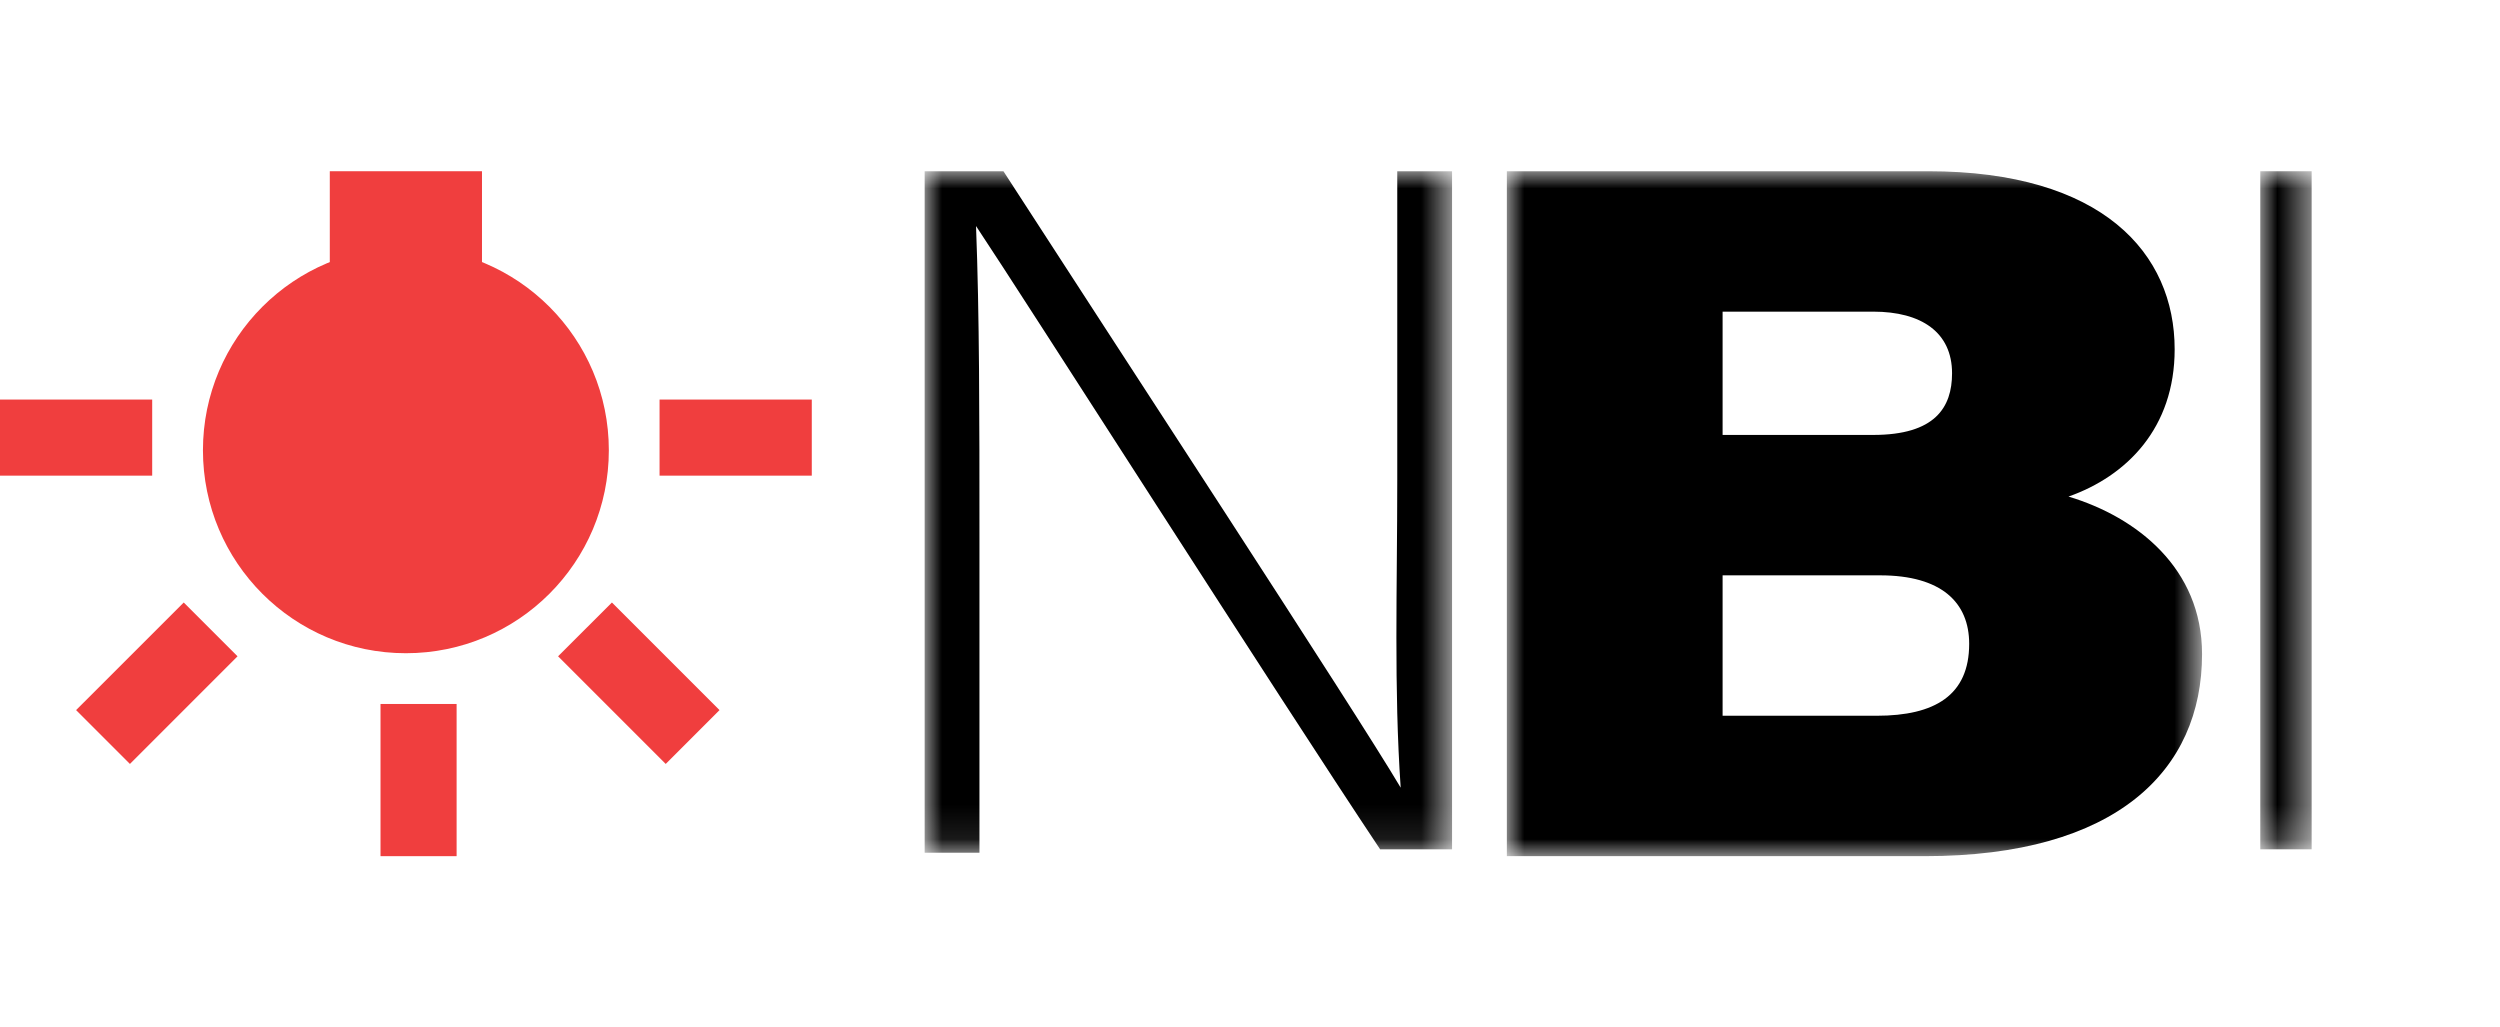 <svg width="73" height="30" viewBox="0 0 73 30" fill="none" xmlns="http://www.w3.org/2000/svg">
<mask id="mask0_122_2" style="mask-type:luminance" maskUnits="userSpaceOnUse" x="27" y="5" width="16" height="20">
<path d="M42.4 5H27V24.9H42.4V5Z" fill="white"/>
</mask>
<g mask="url(#mask0_122_2)">
<path d="M27 24.9V5H29.3C32.4 9.8 39.6 20.8 40.9 23C40.7 20.1 40.8 17.2 40.8 14V5H42.4V24.8H40.3C37.3 20.3 29.9 8.7 28.5 6.6C28.6 9.2 28.6 12.1 28.6 15.7V24.9H27Z" fill="black"/>
</g>
<mask id="mask1_122_2" style="mask-type:luminance" maskUnits="userSpaceOnUse" x="44" y="5" width="21" height="20">
<path d="M64.3 5H44V25H64.3V5Z" fill="white"/>
</mask>
<g mask="url(#mask1_122_2)">
<path d="M44 5H56.3C61.4 5 63.5 7.4 63.5 10.2C63.5 12.5 62.1 13.9 60.4 14.5C62.4 15.1 64.3 16.6 64.3 19.1C64.3 22.5 61.8 25 56.2 25H44V5ZM54.7 12.7C56.5 12.7 57 11.9 57 10.9C57 9.7 56.1 9.1 54.7 9.1H50.3V12.7H54.7ZM50.3 20.9H54.8C56.5 20.9 57.5 20.3 57.5 18.8C57.5 17.6 56.7 16.8 54.9 16.8H50.3V20.9Z" fill="black"/>
</g>
<mask id="mask2_122_2" style="mask-type:luminance" maskUnits="userSpaceOnUse" x="66" y="5" width="2" height="20">
<path d="M67.5 5H66V24.8H67.5V5Z" fill="white"/>
</mask>
<g mask="url(#mask2_122_2)">
<path d="M67.5 5V24.8H66V5H67.5Z" fill="black"/>
</g>
<path d="M14.074 5H9.63V7.963H14.074V5Z" fill="#F03E3E"/>
<path d="M23.704 11.667H19.259V13.889H23.704V11.667Z" fill="#F03E3E"/>
<path d="M4.444 11.667H0V13.889H4.444V11.667Z" fill="#F03E3E"/>
<path d="M11.111 20.556V25H13.333V20.556H11.111Z" fill="#F03E3E"/>
<path d="M21.01 20.735L17.868 17.593L16.296 19.164L19.439 22.307L21.01 20.735Z" fill="#F03E3E"/>
<path d="M3.794 22.307L6.936 19.164L5.365 17.593L2.222 20.735L3.794 22.307Z" fill="#F03E3E"/>
<path d="M11.852 19.074C15.125 19.074 17.778 16.421 17.778 13.148C17.778 9.875 15.125 7.222 11.852 7.222C8.579 7.222 5.926 9.875 5.926 13.148C5.926 16.421 8.579 19.074 11.852 19.074Z" fill="#F03E3E"/>
</svg>
